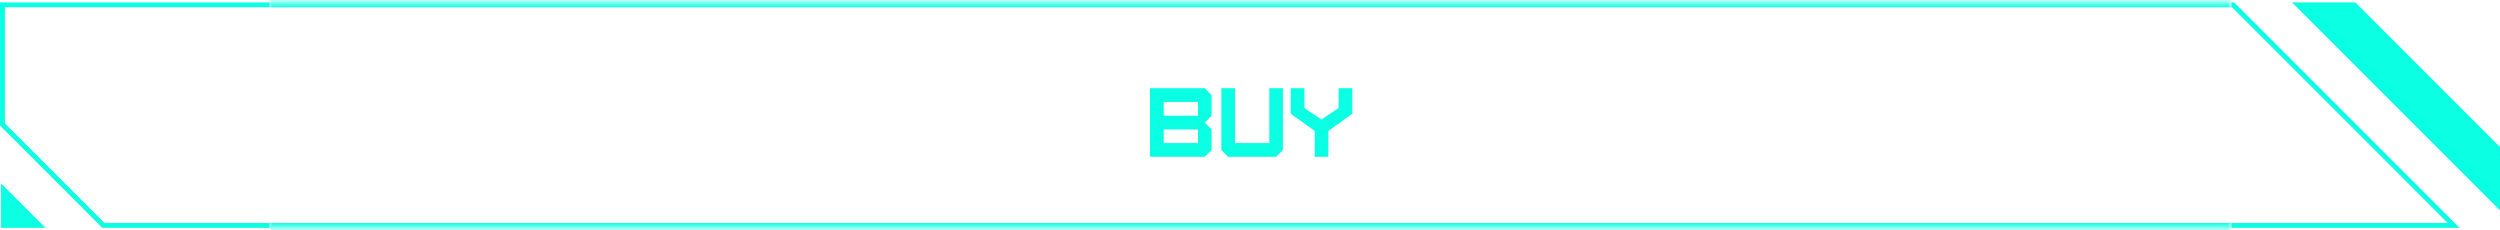 <svg width="510" height="47" viewBox="0 0 510 47" fill="none" xmlns="http://www.w3.org/2000/svg">
<g clip-path="url(#clip0_64_2)">
<path d="M0.2 37.402L9.287 46.489H0.2V37.402Z" fill="#0BFFE2"/>
<path d="M58 0.989V45.989H21.107L0.5 25.382V0.989H58Z" stroke="#0BFFE2"/>
</g>
<mask id="path-3-inside-1_64_2" fill="white">
<path d="M55 0.489H455.208V46.489H55V0.489Z"/>
</mask>
<path d="M55 1.489H455.208V-0.511H55V1.489ZM455.208 45.489H55V47.489H455.208V45.489Z" fill="#0BFFE2" mask="url(#path-3-inside-1_64_2)"/>
<path d="M237.404 29.189H244.384V26.409H237.404V29.189ZM237.404 23.609H244.384V20.789H237.404V23.609ZM245.784 31.989H234.604V17.989H245.784L247.164 19.409V23.609L245.784 25.009L247.164 26.409V30.609L245.784 31.989ZM249.154 17.989H251.954V29.189H258.934V17.989H261.714V30.609L260.334 31.989H250.534L249.154 30.609V17.989ZM270.985 31.989H268.205V26.709L263.305 23.209V17.989H266.105V22.029L269.565 24.389L273.085 22.029V17.989H275.865V23.209L270.985 26.709V31.989Z" fill="#0BFFE2"/>
<g clip-path="url(#clip1_64_2)">
<path d="M453 0.989H455.542L500.542 45.989H453V25.589V0.989Z" stroke="#0BFFE2"/>
<path d="M510 29.992V42.927L467.562 0.489H480.497L510 29.992Z" fill="#0BFFE2"/>
</g>
<defs>
<clipPath id="clip0_64_2">
<rect width="55" height="46" fill="white" transform="translate(0 0.489)"/>
</clipPath>
<clipPath id="clip1_64_2">
<rect width="54.792" height="46" fill="white" transform="translate(455.208 0.489)"/>
</clipPath>
</defs>
</svg>
